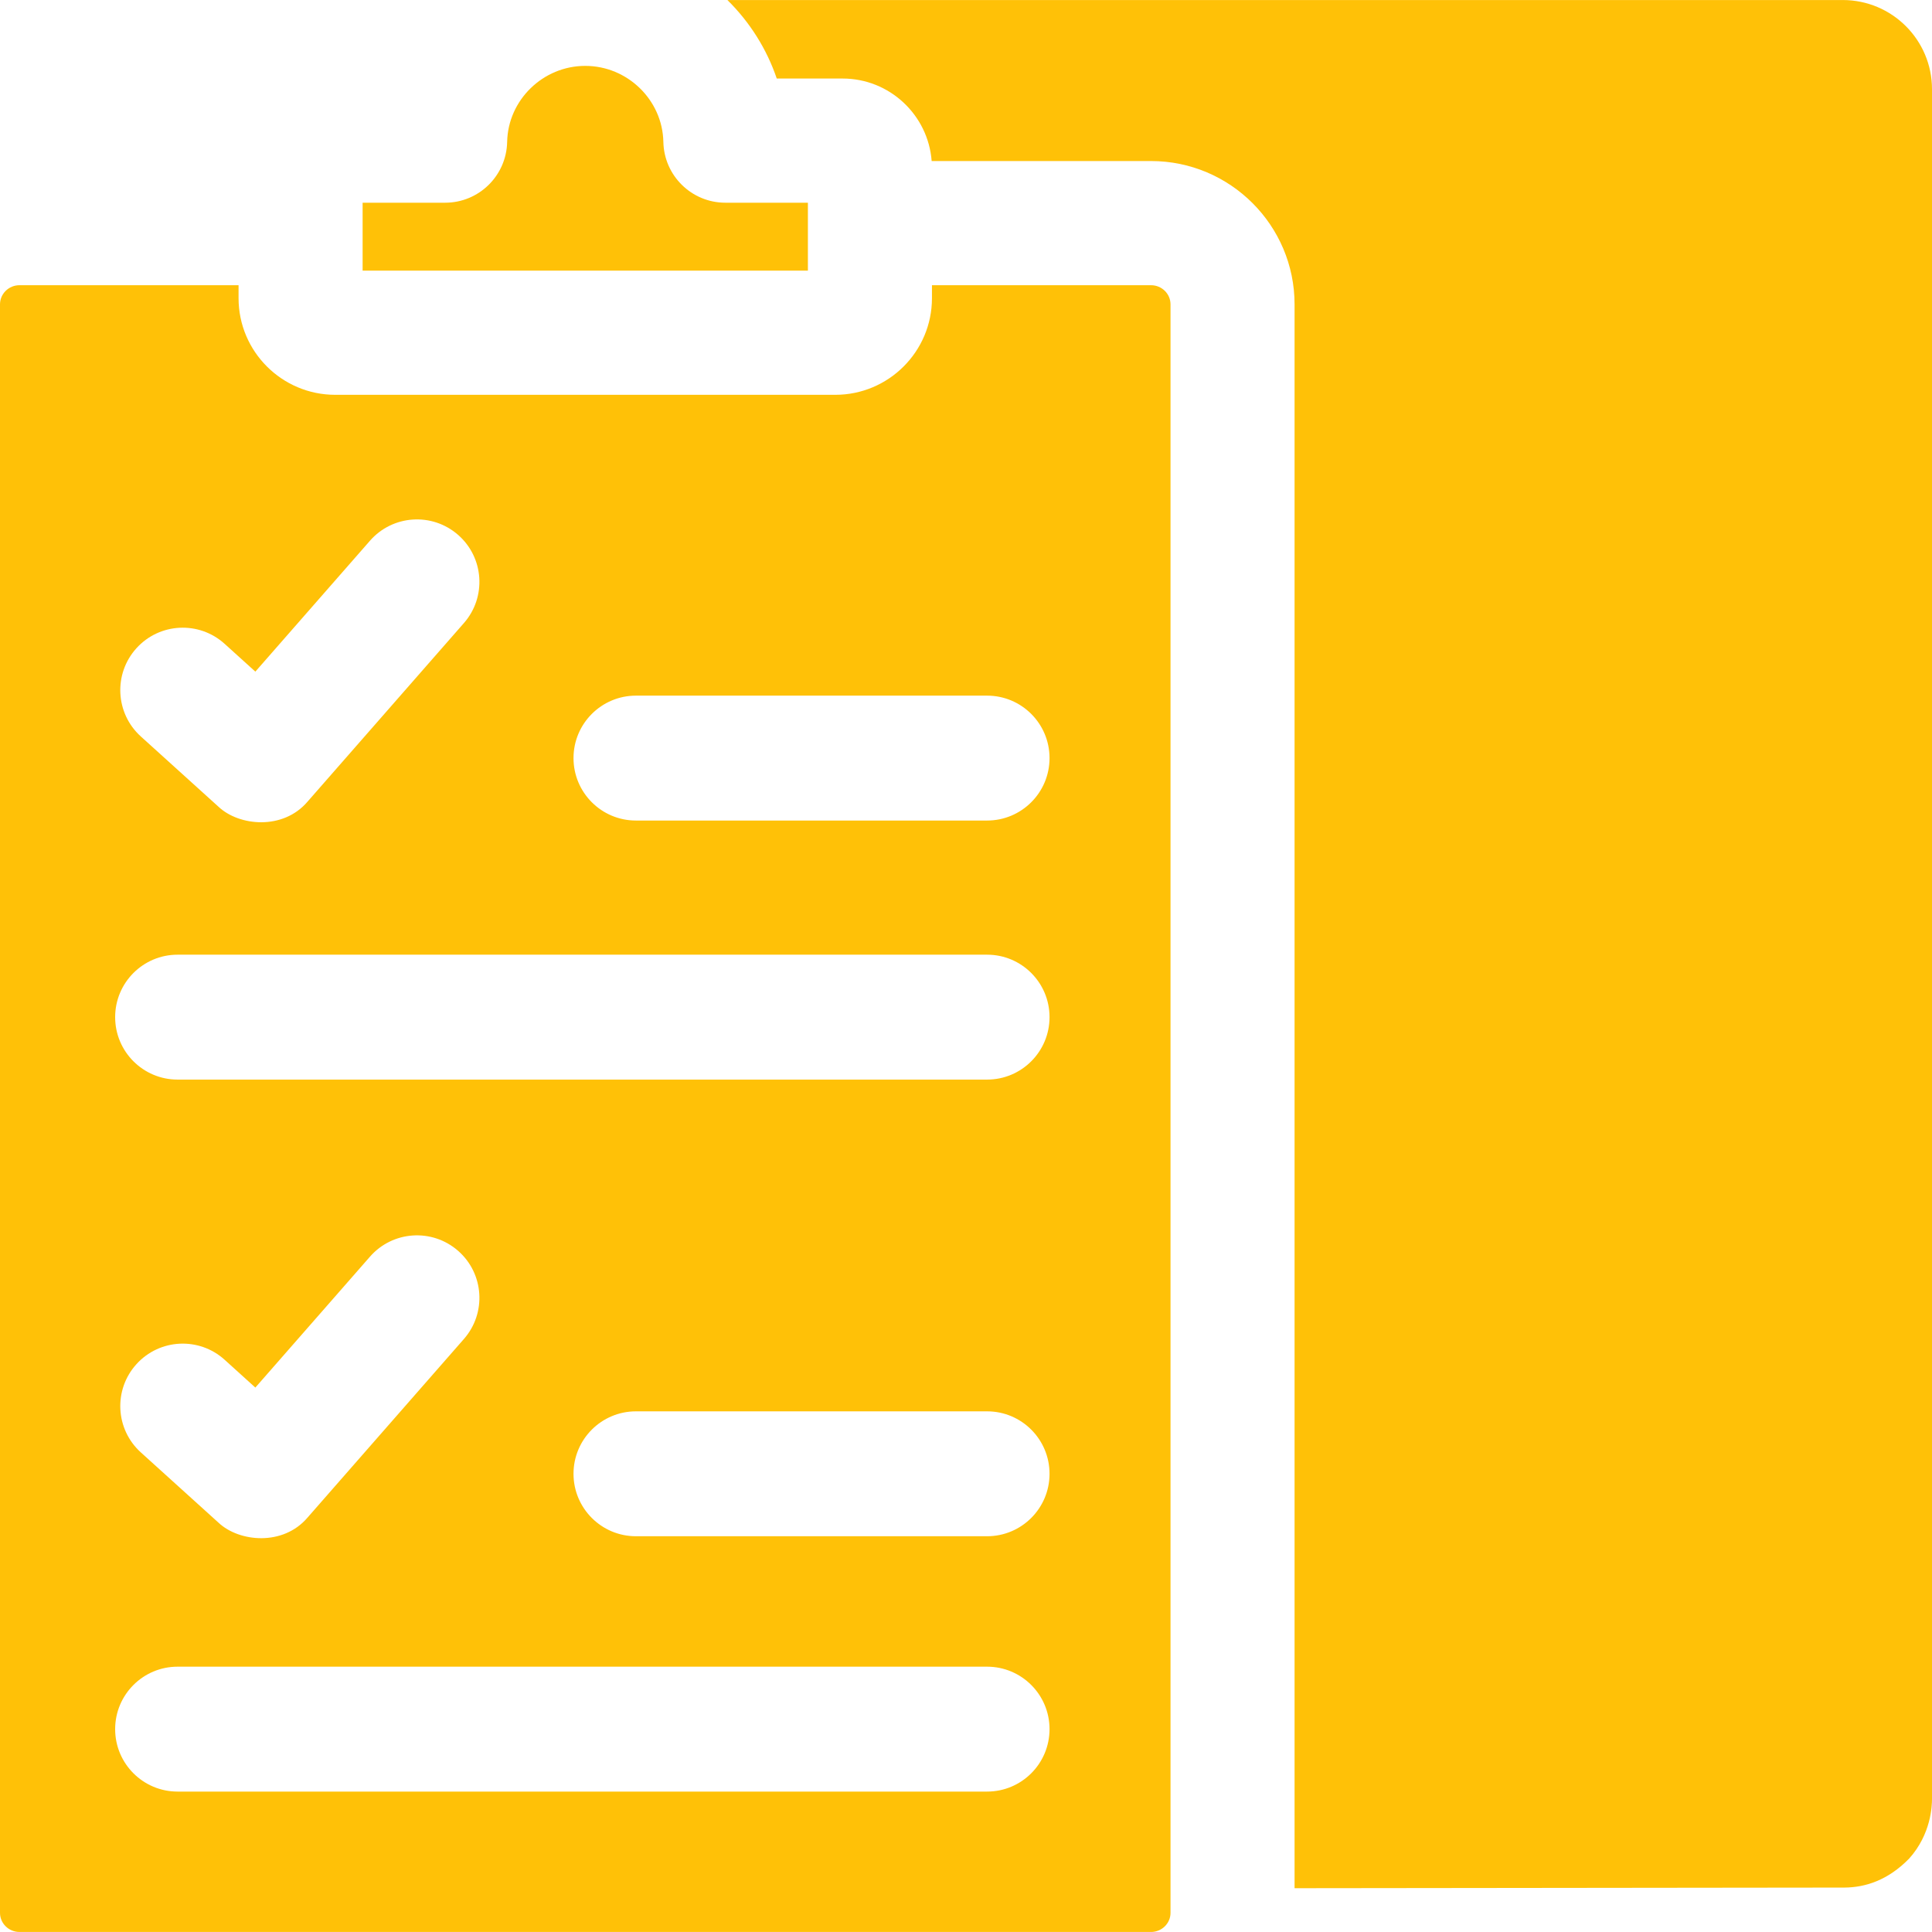 <svg id="Layer_1" fill="#ffc107" enable-background="new 0 0 511.828 511.828"  viewBox="0 0 511.828 511.828" xmlns="http://www.w3.org/2000/svg"><g><g><path d="m488.651 500.06c5.449-.042 11.474-1.89 17.127-7.685 5.834-6.498 6.047-13.987 6.05-15.767v-452.984c0-13.043-10.588-23.617-23.648-23.617h-295.475c6.001 5.922 10.438 13.025 13.076 20.797h17.441c12.444 0 22.668 9.65 23.596 21.857h58.113c20.968 0 38.027 17.032 38.027 37.966v419.599c.001-.001 97.519-.111 145.693-.166z"/><path d="m175.738 37.586c-.224-11.101-9.506-20.132-20.691-20.132s-20.468 9.031-20.691 20.131c-.181 8.954-7.483 16.118-16.429 16.118h-21.863c.002 3.67-.001 14.452 0 17.993h117.966c.006-4.833-.017-13.343 0-17.993h-21.863c-8.945 0-16.248-7.164-16.429-16.117z"/></g><path d="m304.932 75.559h-58.037v3.446c0 14.111-11.487 25.59-25.606 25.59h-132.483c-14.119 0-25.606-11.48-25.606-25.59v-3.446h-58.037c-2.847 0-5.163 2.273-5.163 5.067v426.128c0 2.794 2.316 5.067 5.163 5.067h299.769c2.847 0 5.163-2.273 5.163-5.067v-426.128c-.001-2.794-2.317-5.067-5.163-5.067zm-268.791 96.175c6.131-6.776 16.593-7.299 23.369-1.168l8.139 7.364 30.365-34.679c6.019-6.876 16.472-7.567 23.347-1.548s7.568 16.472 1.548 23.347l-41.443 47.331c-6.474 7.594-18.086 6.481-23.548 1.37l-20.609-18.647c-6.775-6.131-7.298-16.594-1.168-23.37zm225.359 302.896h-214.449c-9.137 0-16.545-7.407-16.545-16.545s7.407-16.545 16.545-16.545h214.449c9.137 0 16.545 7.407 16.545 16.545s-7.407 16.545-16.545 16.545zm-225.359-113.228c6.131-6.775 16.593-7.299 23.369-1.168l8.139 7.364 30.365-34.679c6.019-6.876 16.472-7.568 23.347-1.548 6.875 6.019 7.568 16.472 1.548 23.346l-41.443 47.331c-6.474 7.595-18.086 6.481-23.548 1.37l-20.609-18.646c-6.775-6.132-7.298-16.594-1.168-23.37zm225.359 45.582h-93.019c-9.137 0-16.545-7.407-16.545-16.545 0-9.137 7.408-16.545 16.545-16.545h93.019c9.137 0 16.545 7.408 16.545 16.545 0 9.138-7.407 16.545-16.545 16.545zm0-120.977h-214.449c-9.137 0-16.545-7.407-16.545-16.545 0-9.137 7.407-16.545 16.545-16.545h214.449c9.137 0 16.545 7.408 16.545 16.545 0 9.138-7.407 16.545-16.545 16.545zm0-68.627h-93.019c-9.137 0-16.545-7.407-16.545-16.545 0-9.137 7.408-16.545 16.545-16.545h93.019c9.137 0 16.545 7.408 16.545 16.545s-7.407 16.545-16.545 16.545z"/></g></svg>